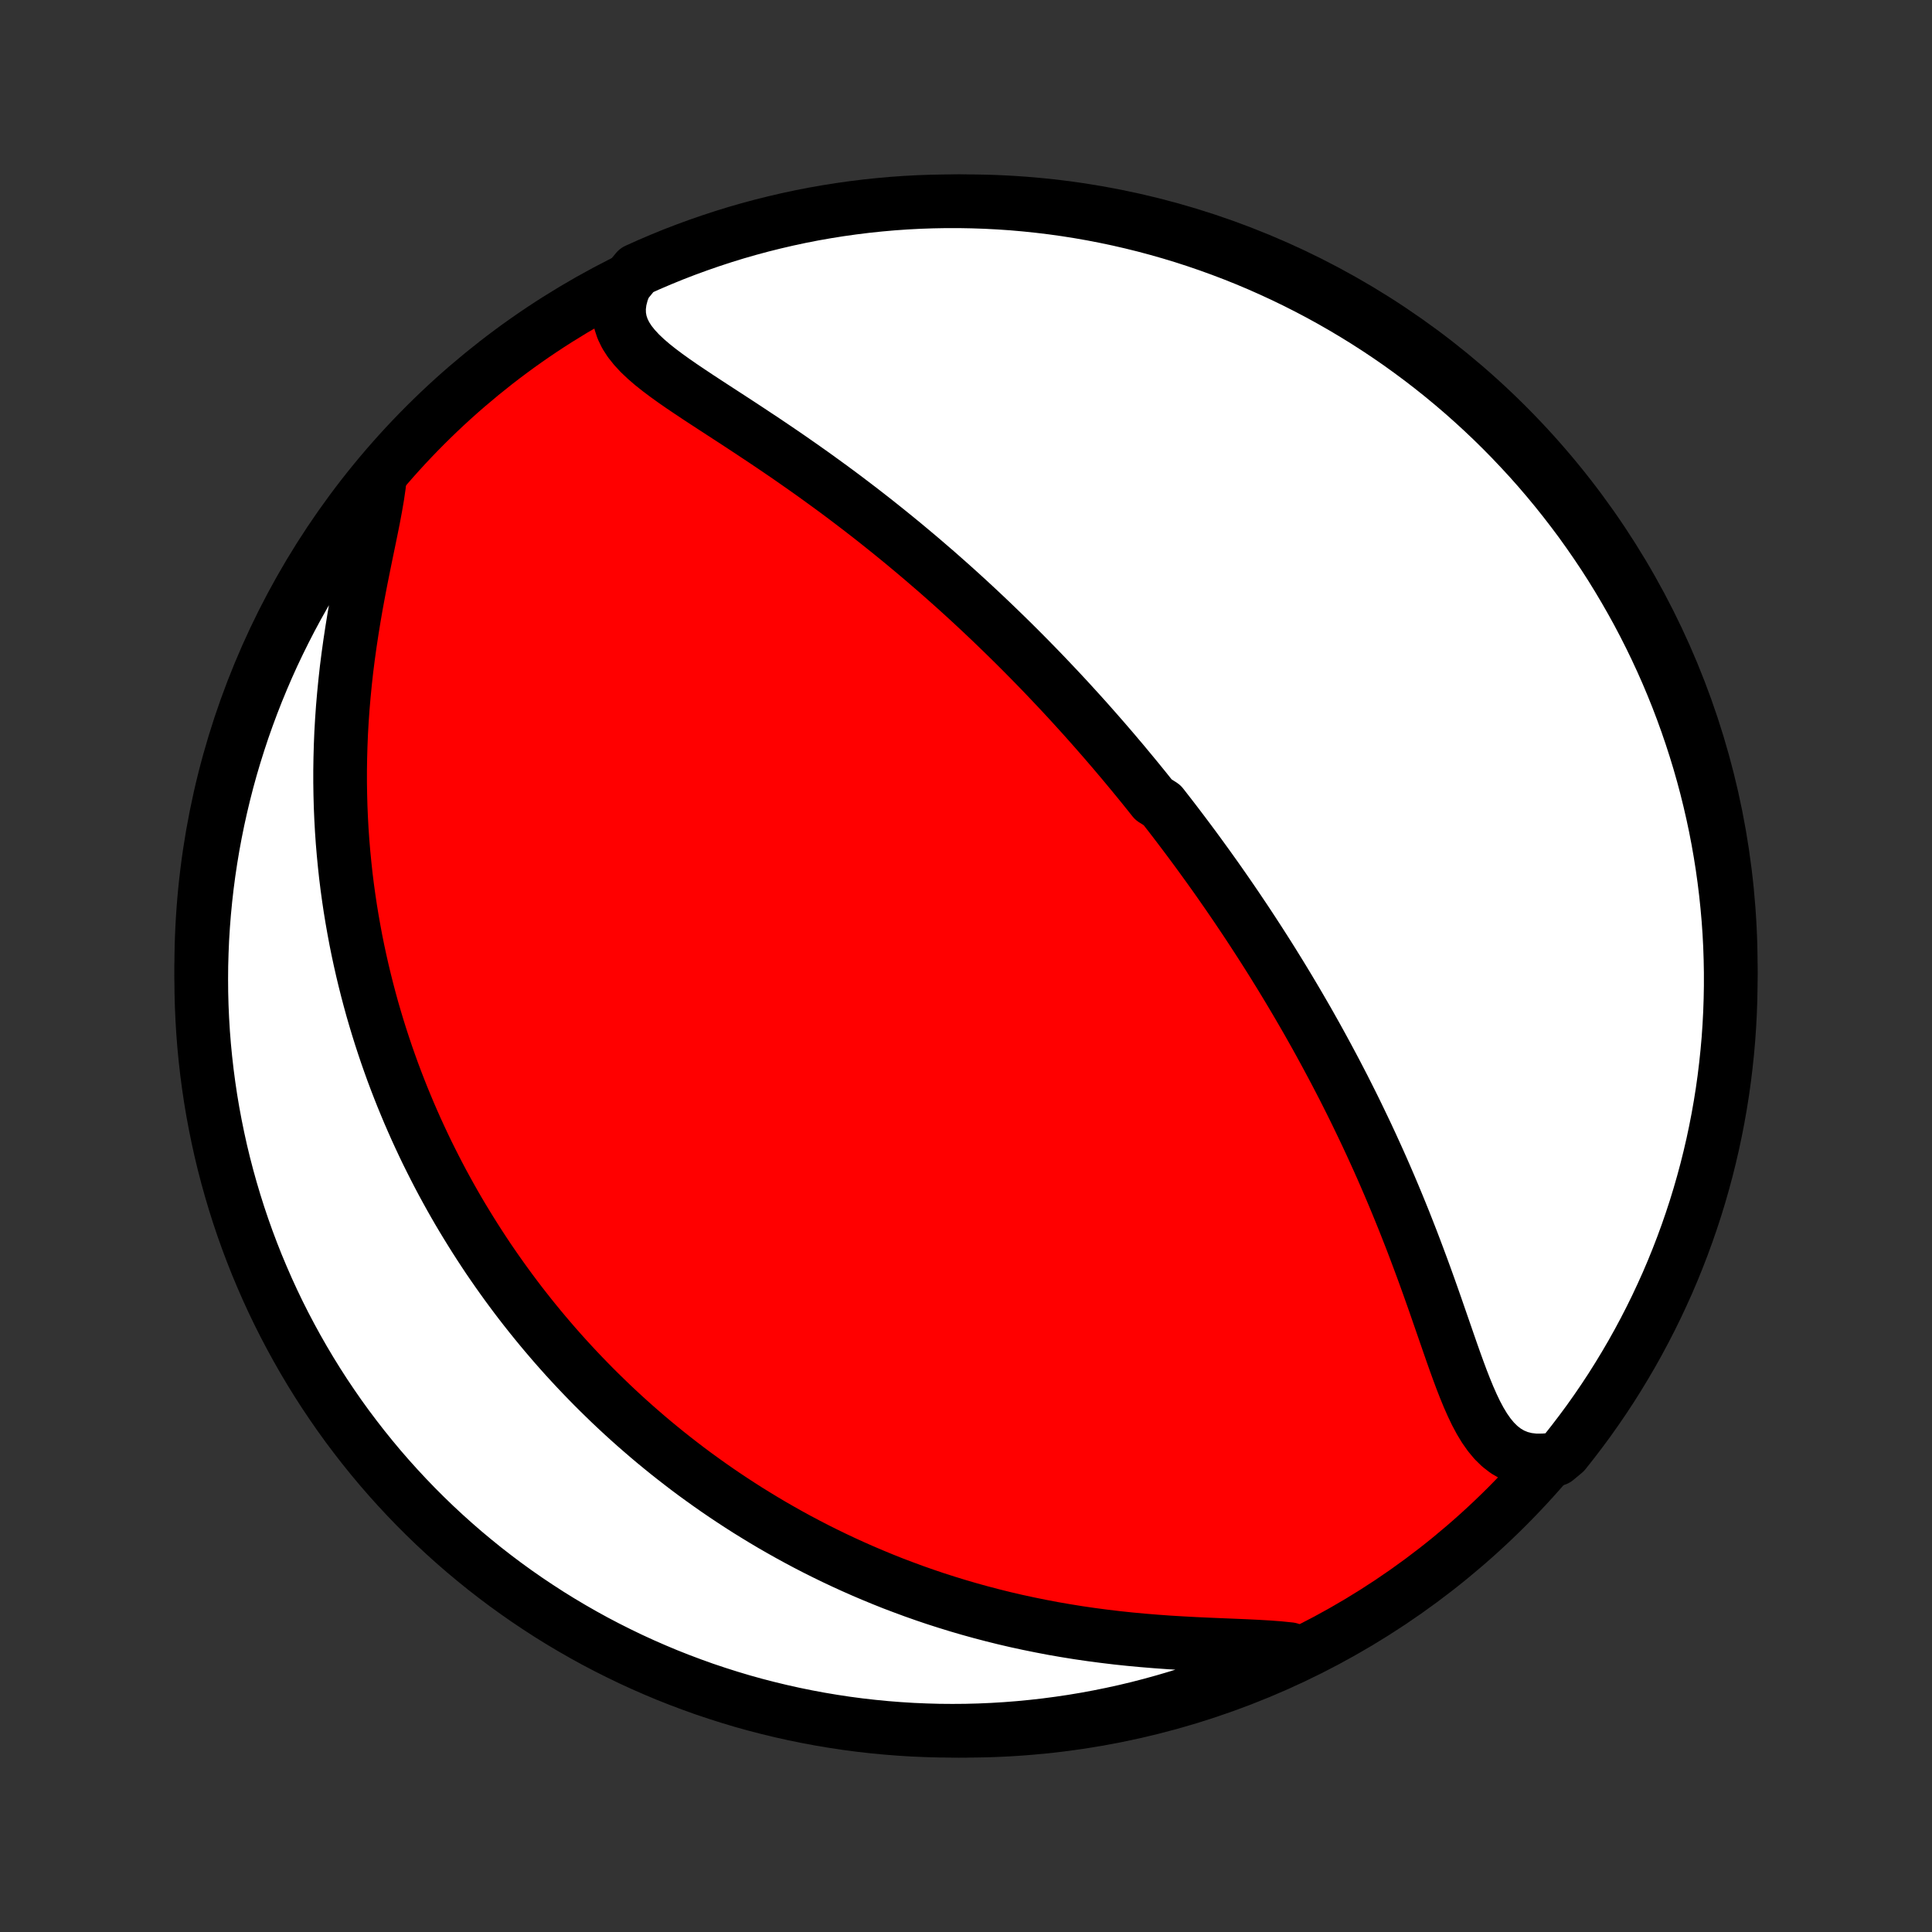 <?xml version="1.0" encoding="utf-8" standalone="no"?>
<!DOCTYPE svg PUBLIC "-//W3C//DTD SVG 1.1//EN"
  "http://www.w3.org/Graphics/SVG/1.1/DTD/svg11.dtd">
<!-- Created with matplotlib (http://matplotlib.org/) -->
<svg height="72pt" version="1.1" viewBox="0 0 72 72" width="72pt" xmlns="http://www.w3.org/2000/svg" xmlns:xlink="http://www.w3.org/1999/xlink">
 <rect x="0" y="0" width="72" height="72" fill="#333333" stroke="none"/>
 <defs>
  <style type="text/css">
*{stroke-linecap:butt;stroke-linejoin:round;}
  </style>
 </defs>
 <g id="figure_1">
  <g id="patch_1">
   <path d="
M0 72
L72 72
L72 0
L0 0
z
" style="fill:none;"/>
  </g>
  <g id="axes_1">
   <g id="PatchCollection_1">
    <defs>
     <path d="
M36 -7.5
C43.558 -7.5 50.808 -10.503 56.153 -15.848
C61.497 -21.192 64.5 -28.442 64.5 -36
C64.5 -43.558 61.497 -50.808 56.153 -56.153
C50.808 -61.497 43.558 -64.5 36 -64.5
C28.442 -64.5 21.192 -61.497 15.848 -56.153
C10.503 -50.808 7.5 -43.558 7.5 -36
C7.5 -28.442 10.503 -21.192 15.848 -15.848
C21.192 -10.503 28.442 -7.5 36 -7.5
z
" id="C0_0_a811fe30f3"/>
     <path d="
M23.3 -61.413
L23.181 -61.108
L23.104 -60.813
L23.068 -60.529
L23.074 -60.257
L23.119 -59.995
L23.202 -59.745
L23.319 -59.505
L23.468 -59.274
L23.646 -59.051
L23.847 -58.834
L24.07 -58.623
L24.311 -58.415
L24.568 -58.211
L24.837 -58.009
L25.117 -57.808
L25.405 -57.608
L25.701 -57.409
L26.001 -57.209
L26.306 -57.009
L26.614 -56.808
L26.925 -56.606
L27.236 -56.404
L27.549 -56.2
L27.861 -55.995
L28.172 -55.789
L28.483 -55.583
L28.792 -55.375
L29.1 -55.166
L29.405 -54.957
L29.708 -54.746
L30.009 -54.535
L30.307 -54.324
L30.602 -54.111
L30.894 -53.899
L31.184 -53.686
L31.47 -53.473
L31.752 -53.259
L32.032 -53.046
L32.308 -52.832
L32.581 -52.619
L32.85 -52.405
L33.116 -52.192
L33.379 -51.979
L33.639 -51.766
L33.895 -51.553
L34.148 -51.341
L34.397 -51.13
L34.643 -50.918
L34.887 -50.708
L35.127 -50.497
L35.364 -50.287
L35.598 -50.078
L35.829 -49.869
L36.057 -49.661
L36.282 -49.453
L36.504 -49.246
L36.724 -49.039
L36.941 -48.833
L37.155 -48.627
L37.367 -48.422
L37.576 -48.218
L37.783 -48.014
L37.988 -47.81
L38.19 -47.607
L38.39 -47.404
L38.588 -47.202
L38.783 -47.001
L38.977 -46.799
L39.168 -46.598
L39.358 -46.397
L39.546 -46.197
L39.732 -45.997
L39.916 -45.797
L40.098 -45.597
L40.279 -45.398
L40.458 -45.199
L40.636 -44.999
L40.812 -44.8
L40.986 -44.601
L41.16 -44.402
L41.331 -44.203
L41.502 -44.004
L41.671 -43.804
L41.84 -43.605
L42.006 -43.405
L42.172 -43.205
L42.337 -43.005
L42.501 -42.804
L42.664 -42.603
L42.825 -42.402
L42.986 -42.2
L43.306 -41.997
L43.464 -41.794
L43.622 -41.591
L43.779 -41.387
L43.935 -41.182
L44.091 -40.976
L44.246 -40.77
L44.401 -40.562
L44.555 -40.354
L44.708 -40.145
L44.861 -39.934
L45.014 -39.723
L45.166 -39.51
L45.318 -39.297
L45.469 -39.082
L45.62 -38.865
L45.771 -38.648
L45.921 -38.429
L46.072 -38.208
L46.221 -37.986
L46.371 -37.763
L46.521 -37.537
L46.67 -37.31
L46.819 -37.081
L46.968 -36.851
L47.117 -36.618
L47.266 -36.384
L47.415 -36.147
L47.563 -35.908
L47.712 -35.667
L47.86 -35.424
L48.008 -35.179
L48.156 -34.931
L48.304 -34.681
L48.452 -34.428
L48.6 -34.173
L48.748 -33.916
L48.895 -33.655
L49.043 -33.392
L49.19 -33.126
L49.337 -32.857
L49.484 -32.585
L49.631 -32.31
L49.778 -32.033
L49.924 -31.752
L50.071 -31.468
L50.216 -31.181
L50.362 -30.89
L50.507 -30.597
L50.651 -30.3
L50.795 -30
L50.939 -29.697
L51.082 -29.39
L51.224 -29.08
L51.366 -28.767
L51.507 -28.45
L51.647 -28.13
L51.786 -27.807
L51.924 -27.481
L52.061 -27.152
L52.197 -26.82
L52.333 -26.484
L52.466 -26.146
L52.599 -25.806
L52.73 -25.463
L52.86 -25.117
L52.989 -24.77
L53.117 -24.421
L53.243 -24.07
L53.368 -23.718
L53.492 -23.366
L53.614 -23.013
L53.736 -22.661
L53.858 -22.309
L53.979 -21.959
L54.1 -21.611
L54.222 -21.266
L54.345 -20.926
L54.47 -20.59
L54.598 -20.262
L54.73 -19.941
L54.867 -19.631
L55.01 -19.332
L55.162 -19.048
L55.324 -18.78
L55.499 -18.531
L55.687 -18.304
L55.892 -18.103
L56.115 -17.93
L56.358 -17.788
L56.621 -17.68
L56.905 -17.608
L57.21 -17.573
L57.534 -17.576
L57.995 -17.616
L58.308 -17.876
L58.614 -18.263
L58.913 -18.655
L59.206 -19.052
L59.491 -19.455
L59.769 -19.862
L60.04 -20.274
L60.303 -20.692
L60.559 -21.114
L60.808 -21.54
L61.049 -21.971
L61.282 -22.406
L61.508 -22.845
L61.726 -23.288
L61.936 -23.736
L62.139 -24.186
L62.333 -24.641
L62.519 -25.099
L62.697 -25.56
L62.867 -26.024
L63.029 -26.492
L63.183 -26.962
L63.328 -27.435
L63.465 -27.911
L63.594 -28.389
L63.714 -28.87
L63.826 -29.352
L63.929 -29.837
L64.024 -30.324
L64.11 -30.812
L64.188 -31.302
L64.257 -31.793
L64.317 -32.286
L64.369 -32.779
L64.413 -33.274
L64.447 -33.77
L64.473 -34.266
L64.49 -34.763
L64.499 -35.26
L64.499 -35.757
L64.49 -36.254
L64.473 -36.752
L64.447 -37.249
L64.412 -37.746
L64.368 -38.242
L64.316 -38.737
L64.255 -39.232
L64.186 -39.726
L64.108 -40.218
L64.022 -40.709
L63.927 -41.199
L63.823 -41.688
L63.711 -42.174
L63.591 -42.659
L63.462 -43.141
L63.325 -43.622
L63.179 -44.1
L63.025 -44.576
L62.863 -45.049
L62.693 -45.519
L62.515 -45.986
L62.328 -46.451
L62.134 -46.912
L61.931 -47.37
L61.721 -47.824
L61.503 -48.275
L61.277 -48.722
L61.044 -49.165
L60.802 -49.604
L60.553 -50.039
L60.297 -50.47
L60.034 -50.896
L59.763 -51.318
L59.484 -51.735
L59.199 -52.147
L58.907 -52.555
L58.607 -52.957
L58.301 -53.354
L57.988 -53.746
L57.668 -54.133
L57.342 -54.514
L57.009 -54.889
L56.669 -55.258
L56.324 -55.622
L55.972 -55.98
L55.614 -56.332
L55.25 -56.677
L54.88 -57.016
L54.505 -57.349
L54.124 -57.675
L53.737 -57.995
L53.345 -58.308
L52.948 -58.614
L52.545 -58.913
L52.138 -59.206
L51.725 -59.491
L51.308 -59.769
L50.886 -60.04
L50.46 -60.303
L50.029 -60.559
L49.594 -60.808
L49.155 -61.049
L48.712 -61.282
L48.264 -61.508
L47.814 -61.726
L47.359 -61.936
L46.901 -62.139
L46.44 -62.333
L45.976 -62.519
L45.508 -62.697
L45.038 -62.867
L44.565 -63.029
L44.089 -63.183
L43.611 -63.328
L43.13 -63.465
L42.648 -63.594
L42.163 -63.714
L41.676 -63.826
L41.188 -63.929
L40.698 -64.024
L40.207 -64.11
L39.714 -64.188
L39.221 -64.257
L38.726 -64.317
L38.23 -64.369
L37.734 -64.413
L37.237 -64.447
L36.74 -64.473
L36.243 -64.49
L35.746 -64.499
L35.248 -64.499
L34.751 -64.49
L34.254 -64.473
L33.758 -64.447
L33.263 -64.412
L32.768 -64.368
L32.274 -64.316
L31.782 -64.255
L31.291 -64.186
L30.801 -64.108
L30.312 -64.022
L29.826 -63.927
L29.341 -63.823
L28.859 -63.711
L28.378 -63.591
L27.9 -63.462
L27.424 -63.325
L26.951 -63.179
L26.481 -63.025
L26.014 -62.863
L25.549 -62.693
L25.088 -62.515
L24.63 -62.328
L24.176 -62.134
L23.725 -61.931
z
" id="C0_1_d87adf27e7"/>
     <path d="
M14.163 -54.274
L14.123 -53.903
L14.066 -53.512
L13.996 -53.104
L13.917 -52.682
L13.83 -52.247
L13.738 -51.801
L13.644 -51.346
L13.55 -50.883
L13.456 -50.415
L13.365 -49.941
L13.277 -49.465
L13.194 -48.985
L13.116 -48.504
L13.043 -48.022
L12.976 -47.54
L12.915 -47.059
L12.862 -46.579
L12.815 -46.1
L12.774 -45.624
L12.741 -45.151
L12.714 -44.68
L12.695 -44.213
L12.682 -43.75
L12.675 -43.29
L12.675 -42.835
L12.682 -42.384
L12.694 -41.938
L12.713 -41.496
L12.737 -41.059
L12.767 -40.627
L12.803 -40.2
L12.844 -39.778
L12.889 -39.361
L12.94 -38.95
L12.996 -38.543
L13.056 -38.141
L13.121 -37.745
L13.19 -37.354
L13.262 -36.968
L13.339 -36.587
L13.42 -36.21
L13.504 -35.839
L13.592 -35.473
L13.683 -35.111
L13.777 -34.755
L13.874 -34.402
L13.975 -34.055
L14.078 -33.712
L14.184 -33.373
L14.293 -33.039
L14.404 -32.709
L14.518 -32.384
L14.634 -32.062
L14.753 -31.744
L14.874 -31.431
L14.997 -31.121
L15.123 -30.815
L15.25 -30.512
L15.38 -30.213
L15.511 -29.918
L15.645 -29.626
L15.78 -29.338
L15.917 -29.052
L16.057 -28.77
L16.198 -28.491
L16.341 -28.214
L16.485 -27.941
L16.632 -27.671
L16.78 -27.403
L16.93 -27.138
L17.082 -26.875
L17.236 -26.615
L17.392 -26.358
L17.549 -26.103
L17.708 -25.85
L17.869 -25.599
L18.031 -25.351
L18.195 -25.104
L18.362 -24.86
L18.53 -24.618
L18.7 -24.378
L18.872 -24.139
L19.046 -23.902
L19.221 -23.668
L19.399 -23.434
L19.579 -23.203
L19.761 -22.973
L19.945 -22.745
L20.131 -22.518
L20.319 -22.293
L20.51 -22.069
L20.702 -21.846
L20.898 -21.625
L21.095 -21.405
L21.295 -21.187
L21.497 -20.97
L21.702 -20.754
L21.91 -20.539
L22.12 -20.325
L22.333 -20.113
L22.549 -19.902
L22.767 -19.691
L22.989 -19.482
L23.213 -19.274
L23.441 -19.067
L23.672 -18.861
L23.906 -18.657
L24.143 -18.453
L24.384 -18.25
L24.628 -18.049
L24.876 -17.848
L25.128 -17.649
L25.383 -17.451
L25.642 -17.253
L25.905 -17.057
L26.173 -16.863
L26.444 -16.669
L26.72 -16.476
L27 -16.285
L27.284 -16.096
L27.573 -15.907
L27.866 -15.72
L28.165 -15.535
L28.468 -15.351
L28.776 -15.168
L29.09 -14.988
L29.408 -14.809
L29.732 -14.632
L30.061 -14.457
L30.396 -14.284
L30.736 -14.114
L31.081 -13.946
L31.433 -13.78
L31.79 -13.617
L32.154 -13.456
L32.523 -13.299
L32.898 -13.144
L33.279 -12.992
L33.667 -12.845
L34.06 -12.7
L34.46 -12.559
L34.865 -12.422
L35.278 -12.29
L35.696 -12.161
L36.12 -12.037
L36.55 -11.918
L36.985 -11.804
L37.427 -11.694
L37.874 -11.59
L38.327 -11.492
L38.785 -11.399
L39.247 -11.311
L39.715 -11.23
L40.186 -11.154
L40.661 -11.085
L41.14 -11.022
L41.621 -10.964
L42.104 -10.913
L42.589 -10.868
L43.075 -10.828
L43.559 -10.793
L44.043 -10.764
L44.524 -10.738
L45 -10.716
L45.471 -10.696
L45.935 -10.677
L46.389 -10.658
L46.832 -10.637
L47.261 -10.612
L47.673 -10.581
L48.066 -10.541
L48.04 -10.491
L47.587 -10.168
L47.131 -9.962
L46.671 -9.764
L46.209 -9.573
L45.743 -9.391
L45.274 -9.217
L44.802 -9.051
L44.328 -8.893
L43.851 -8.744
L43.371 -8.603
L42.89 -8.47
L42.406 -8.345
L41.92 -8.229
L41.433 -8.122
L40.944 -8.023
L40.453 -7.932
L39.961 -7.85
L39.468 -7.777
L38.974 -7.712
L38.479 -7.656
L37.983 -7.608
L37.486 -7.569
L36.989 -7.539
L36.492 -7.517
L35.995 -7.504
L35.497 -7.5
L35 -7.504
L34.503 -7.518
L34.007 -7.539
L33.511 -7.57
L33.016 -7.609
L32.522 -7.657
L32.028 -7.713
L31.536 -7.778
L31.046 -7.852
L30.557 -7.934
L30.069 -8.025
L29.584 -8.124
L29.1 -8.232
L28.619 -8.348
L28.139 -8.472
L27.662 -8.605
L27.188 -8.747
L26.716 -8.897
L26.247 -9.054
L25.782 -9.221
L25.319 -9.395
L24.859 -9.577
L24.403 -9.768
L23.951 -9.966
L23.502 -10.172
L23.057 -10.387
L22.615 -10.609
L22.178 -10.838
L21.745 -11.076
L21.317 -11.321
L20.893 -11.573
L20.473 -11.833
L20.059 -12.101
L19.649 -12.375
L19.244 -12.657
L18.844 -12.946
L18.45 -13.242
L18.06 -13.545
L17.677 -13.855
L17.298 -14.171
L16.926 -14.494
L16.559 -14.824
L16.198 -15.16
L15.844 -15.502
L15.495 -15.851
L15.153 -16.206
L14.817 -16.567
L14.487 -16.934
L14.164 -17.306
L13.848 -17.685
L13.538 -18.069
L13.236 -18.458
L12.94 -18.852
L12.651 -19.252
L12.37 -19.657
L12.095 -20.067
L11.828 -20.482
L11.568 -20.902
L11.316 -21.326
L11.071 -21.755
L10.834 -22.188
L10.604 -22.625
L10.382 -23.066
L10.168 -23.511
L9.962 -23.96
L9.764 -24.413
L9.573 -24.869
L9.391 -25.329
L9.217 -25.791
L9.051 -26.257
L8.893 -26.726
L8.744 -27.198
L8.603 -27.672
L8.47 -28.149
L8.345 -28.629
L8.229 -29.11
L8.122 -29.594
L8.023 -30.08
L7.932 -30.567
L7.85 -31.056
L7.777 -31.547
L7.712 -32.039
L7.656 -32.532
L7.608 -33.026
L7.569 -33.521
L7.539 -34.017
L7.517 -34.514
L7.504 -35.011
L7.5 -35.508
L7.504 -36.005
L7.518 -36.503
L7.539 -37
L7.57 -37.497
L7.609 -37.993
L7.657 -38.489
L7.713 -38.984
L7.778 -39.478
L7.852 -39.972
L7.934 -40.464
L8.025 -40.954
L8.124 -41.443
L8.232 -41.931
L8.348 -42.416
L8.472 -42.9
L8.605 -43.381
L8.747 -43.861
L8.897 -44.338
L9.054 -44.812
L9.221 -45.284
L9.395 -45.752
L9.577 -46.218
L9.768 -46.681
L9.966 -47.141
L10.172 -47.597
L10.387 -48.049
L10.609 -48.498
L10.838 -48.943
L11.076 -49.385
L11.321 -49.822
L11.573 -50.255
L11.833 -50.683
L12.101 -51.107
L12.375 -51.527
L12.657 -51.941
L12.946 -52.351
L13.242 -52.756
L13.545 -53.156
z
" id="C0_2_fd790c190c"/>
    </defs>
    <g clip-path="url(#p1bffca34e9)">
     <use style="fill:#ff0000;stroke:#000000;stroke-width:2.0;" x="0.0" xlink:href="#C0_0_a811fe30f3" y="72.0"/>
    </g>
    <g clip-path="url(#p1bffca34e9)">
     <use style="fill:#ffffff;stroke:#000000;stroke-width:2.0;" x="0.0" xlink:href="#C0_1_d87adf27e7" y="72.0"/>
    </g>
    <g clip-path="url(#p1bffca34e9)">
     <use style="fill:#ffffff;stroke:#000000;stroke-width:2.0;" x="0.0" xlink:href="#C0_2_fd790c190c" y="72.0"/>
    </g>
   </g>
  </g>
 </g>
 <defs>
  <clipPath id="p1bffca34e9">
   <rect height="72.0" width="72.0" x="0.0" y="0.0"/>
  </clipPath>
 </defs>
</svg>
